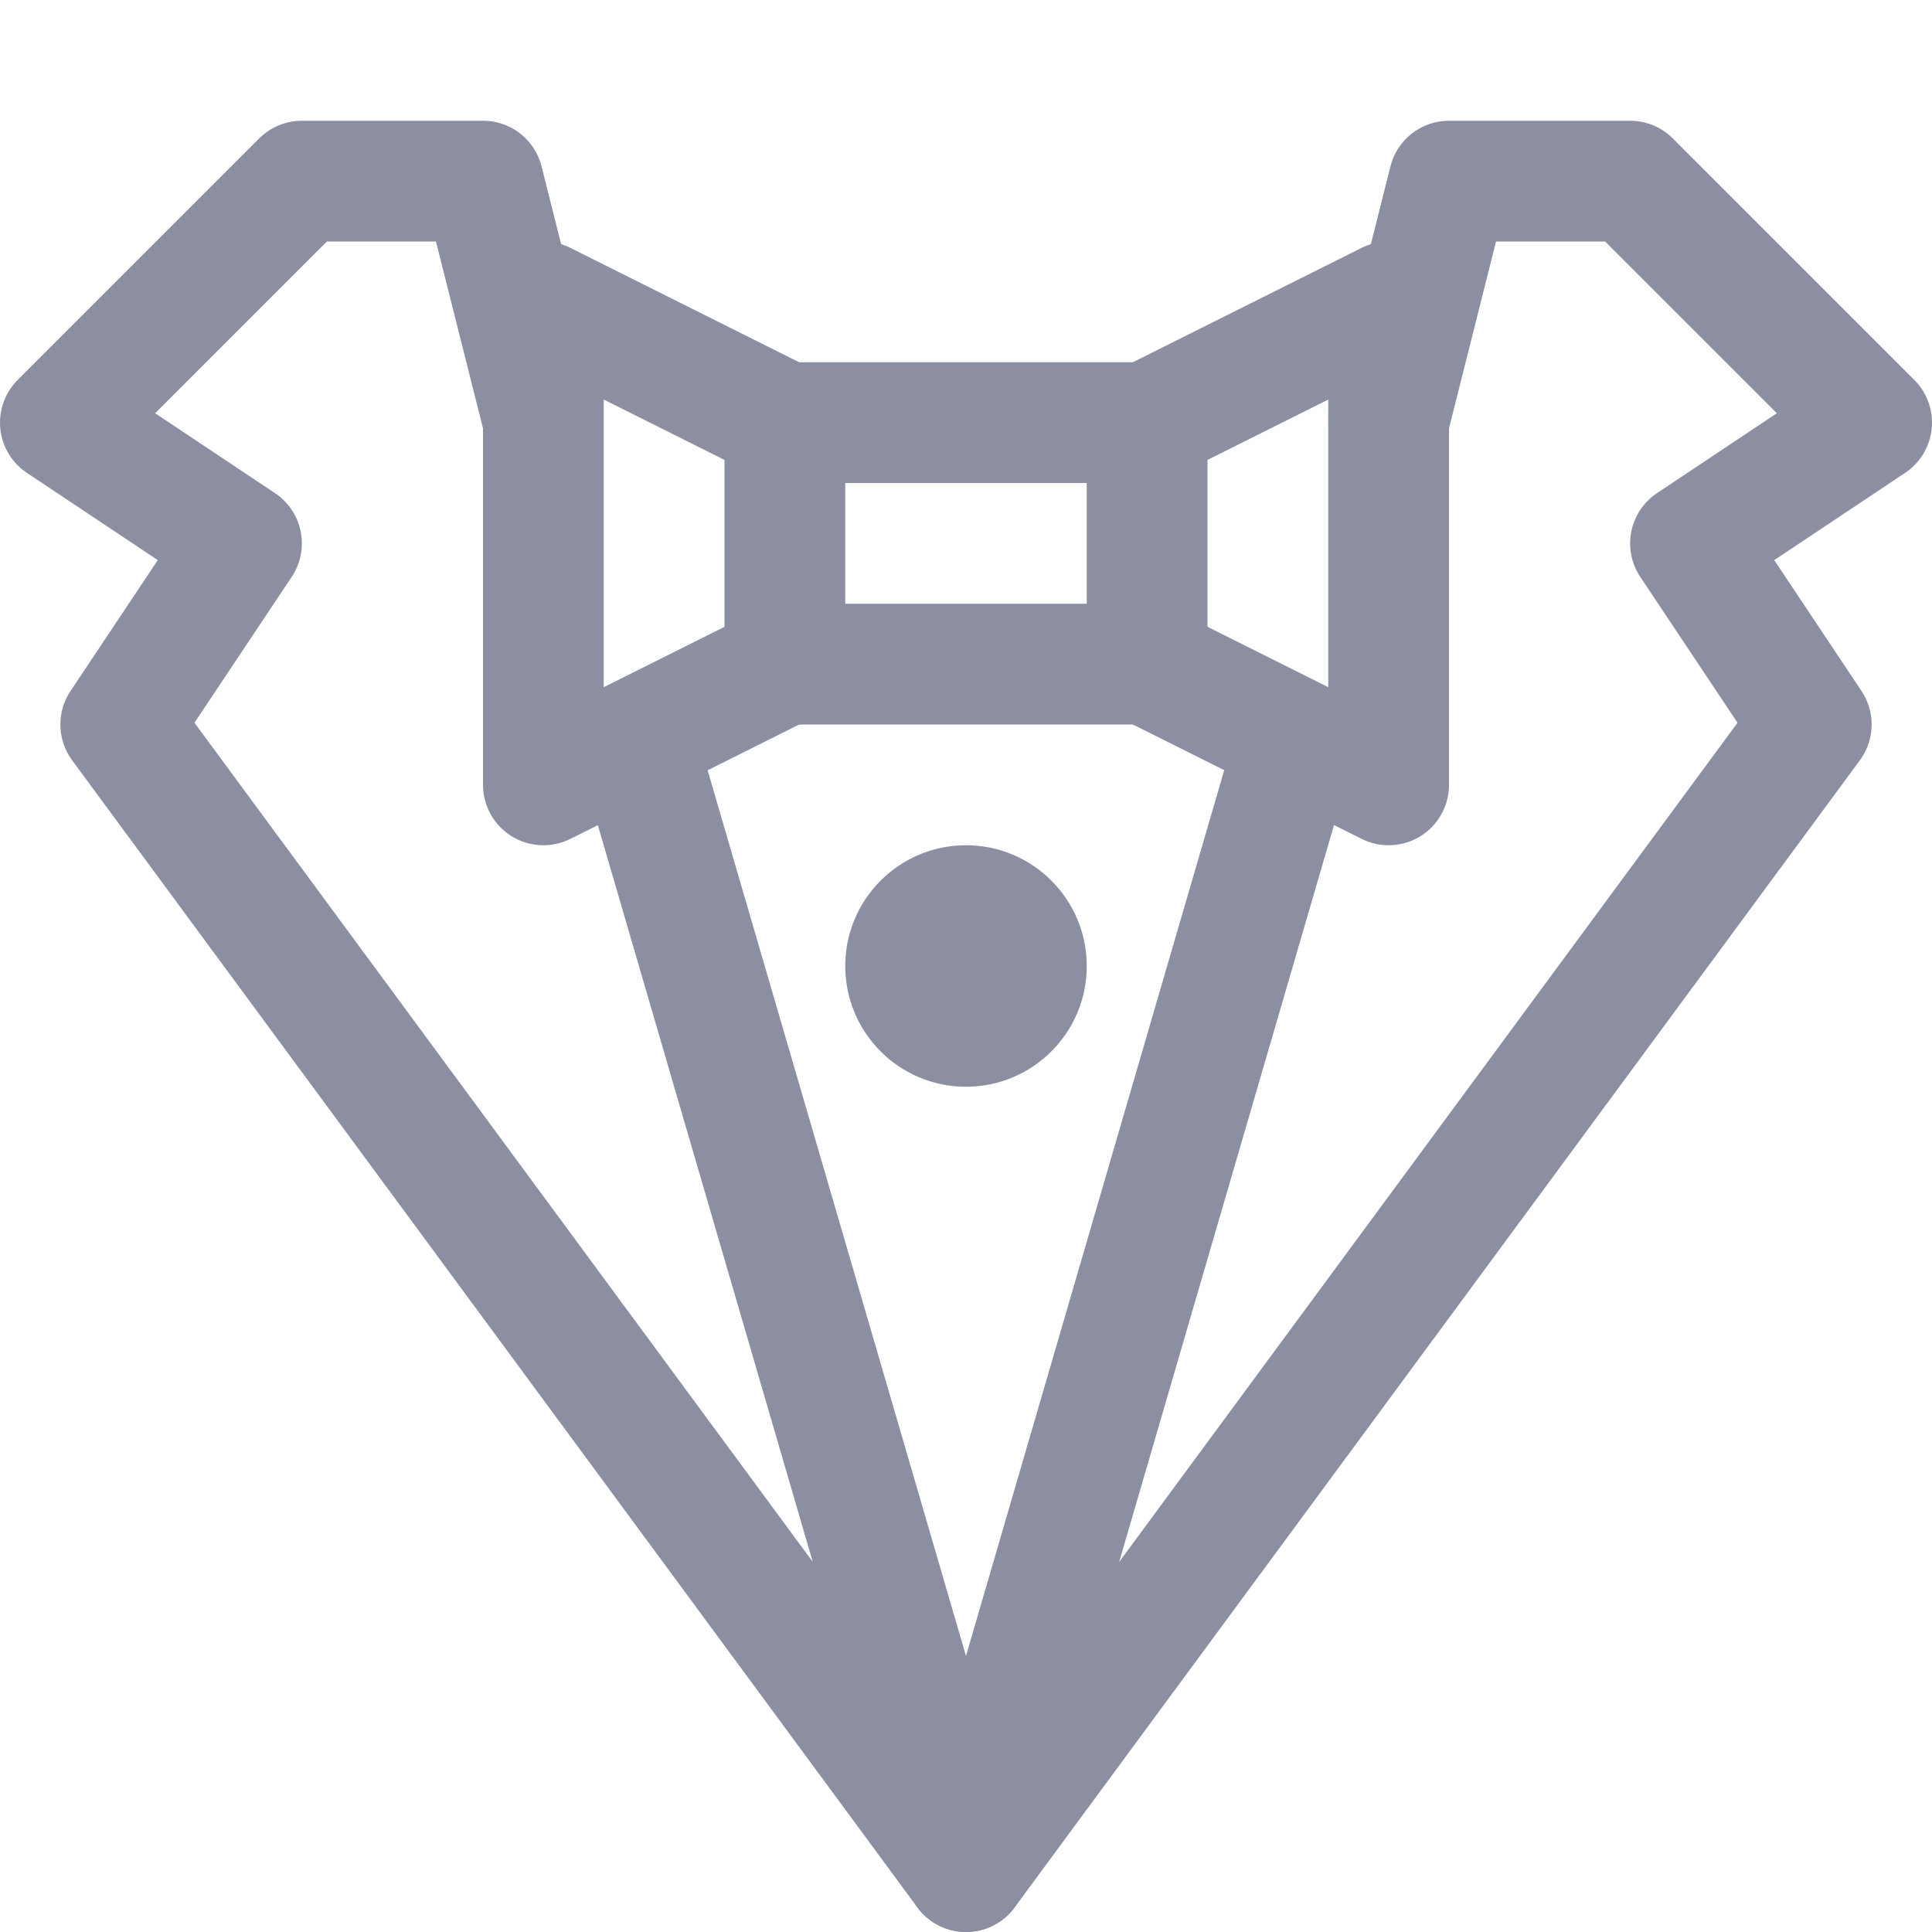 <?xml version="1.0" encoding="UTF-8"?>
<svg width="16px" height="16px" viewBox="0 0 16 16" version="1.1" xmlns="http://www.w3.org/2000/svg" xmlns:xlink="http://www.w3.org/1999/xlink">
    <title>stylelint_ignore</title>
    <g id="stylelint_ignore" stroke="none" stroke-width="1" fill="none" fill-rule="evenodd">
        <polyline id="Path" stroke="#8C8FA1" stroke-linecap="round" stroke-linejoin="round" points="11.501 3.481 12 1.5 13.5 1.5 15.5 3.5 14 4.5 15 6 8 15.5 10.716 6.184"></polyline>
        <polyline id="Path" stroke="#8C8FA1" stroke-linecap="round" stroke-linejoin="round" points="6.5 3.5 4.5 2.5 4.5 6.5 6.5 5.5"></polyline>
        <polyline id="Path" stroke="#8C8FA1" stroke-linecap="round" stroke-linejoin="round" transform="translate(10.5, 4.5) scale(-1, 1) translate(-10.5, -4.5)" points="11.5 3.5 9.5 2.5 9.5 6.5 11.5 5.5"></polyline>
        <polyline id="Path" stroke="#8C8FA1" stroke-linecap="round" stroke-linejoin="round" points="4.498 3.477 4 1.5 2.5 1.5 0.5 3.5 2 4.5 1 6 8 15.5 5.277 6.165"></polyline>
        <circle id="Oval" fill="#8C8FA1" cx="8" cy="8" r="1"></circle>
        <polygon id="Rectangle" stroke="#8C8FA1" stroke-linejoin="round" points="6.5 3.5 9.5 3.5 9.5 5.5 6.5 5.5"></polygon>
    </g>
</svg>